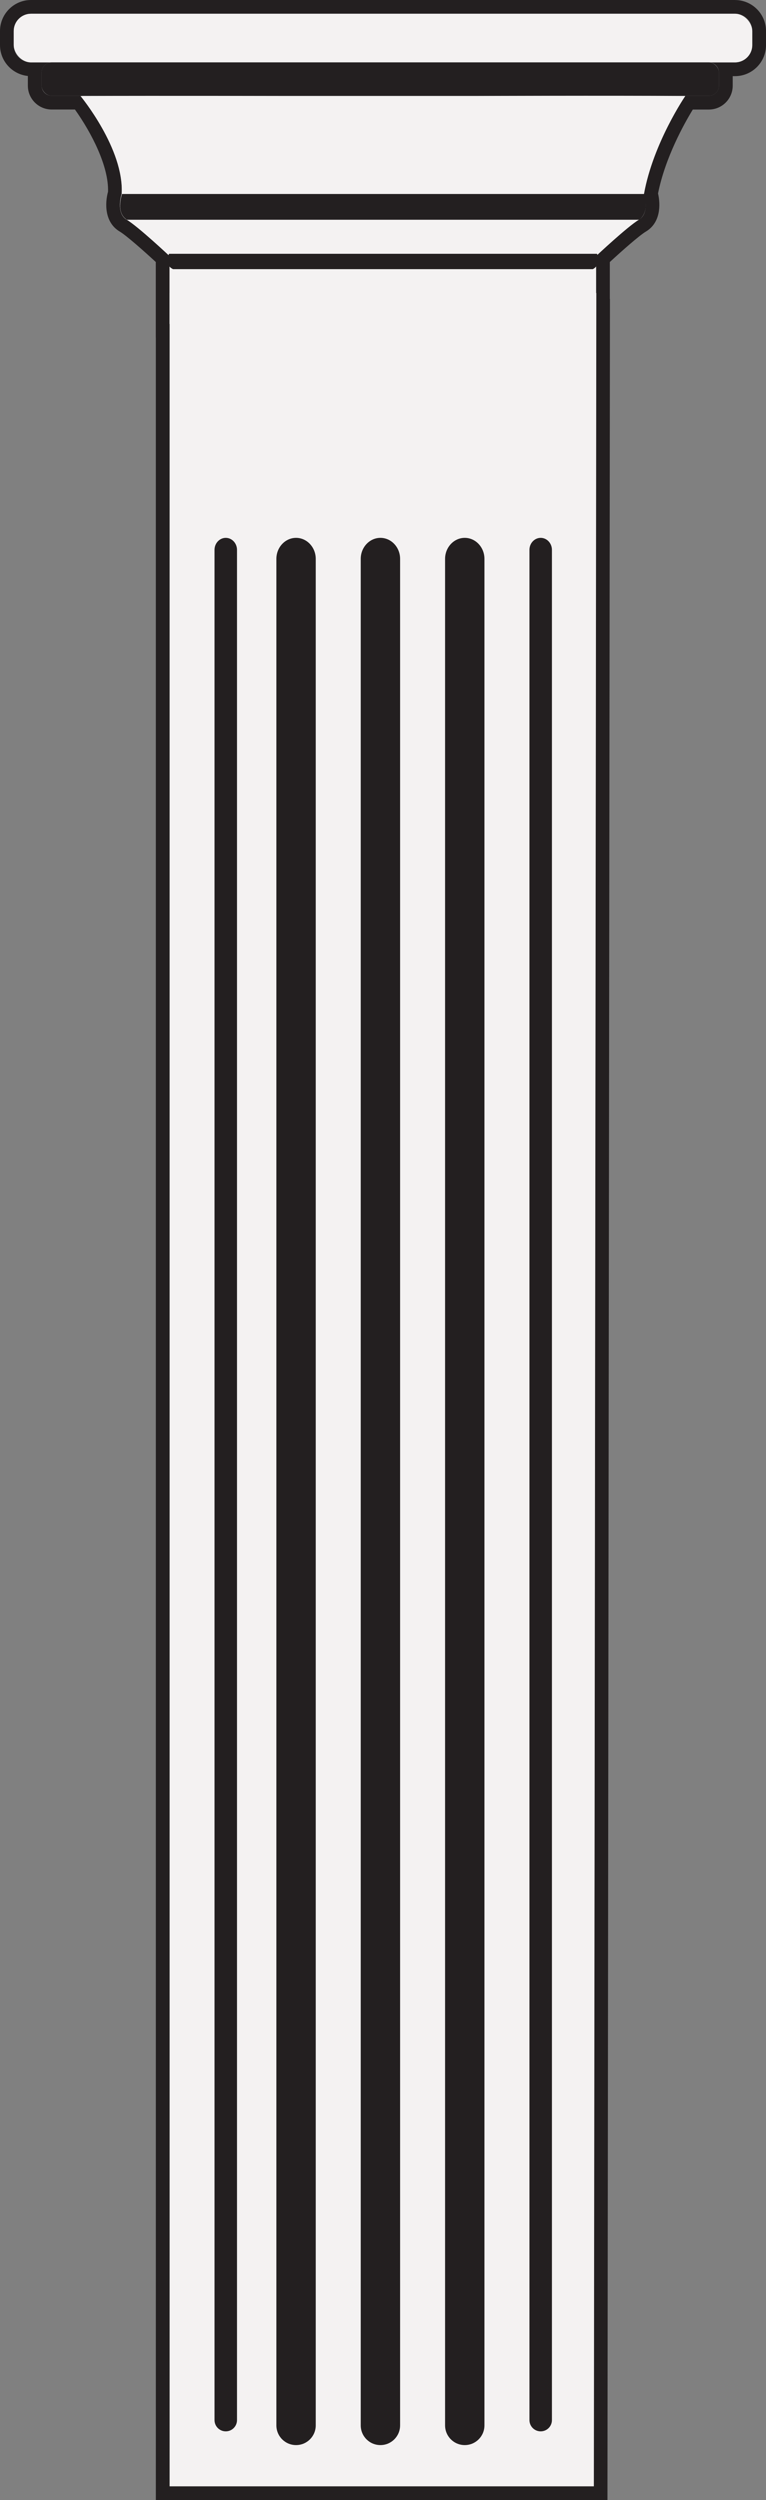 <?xml version="1.0" encoding="UTF-8"?>
<svg id="Layer_1" data-name="Layer 1" xmlns="http://www.w3.org/2000/svg" viewBox="0 0 558 1820">
  <rect x="0" y="0" width="558" height="1820" fill="#808080" stroke="none"/>
  <defs>
    <style>
      .cls-1 {
        fill: #231f20;
      }

      .cls-2 {
        fill: #f4f2f2;
      }
    </style>
  </defs>
  <path class="cls-1" d="M535.4,10c6.96,0,12.6,5.64,12.6,12.6v10.22c0,6.96-5.64,12.6-12.6,12.6h-19.03c4.07,0,7.37,3.3,7.37,7.37v9.57c0,4.07-3.3,7.37-7.37,7.37h-17.19c-2.57,3.87-23.78,36.56-30.09,71.48,0,0,4.51,13.87-3.7,18.76-8.21,4.85-31.16,26.42-31.16,26.42v41.17h.09l-1.8,1582.43H123.52V235.82s-.03,0-.03,0v-49.43s-22.94-21.57-31.16-26.42c-8.22-4.89-3.7-18.76-3.7-18.76,1.74-29.26-23.57-64.36-28.97-71.48h-22c-4.07,0-7.37-3.3-7.37-7.37v-9.57c0-4.07,3.3-7.37,7.37-7.37h-15.05c-6.96,0-12.6-5.64-12.6-12.6v-10.22c0-6.96,5.64-12.6,12.6-12.6h512.79M535.4,0H22.6C10.14,0,0,10.14,0,22.6v10.22c0,11.68,8.91,21.32,20.29,22.49v7.05c0,9.58,7.79,17.37,17.37,17.37h16.94c12.14,17.07,24.67,41.37,24.1,59.81-2.27,8.27-2.71,22.34,8.52,29.03,4.72,2.79,17.48,14.05,26.27,22.18v55.08h.03v1574.18h328.99v-9.99s1.81-1582.43,1.81-1582.43v-10.01s-.09,0-.09,0v-26.82c8.8-8.13,21.56-19.39,26.24-22.16,10.7-6.37,10.83-19.4,8.88-27.77,5.24-26.21,19.14-50.97,25.33-61.08h11.7c9.58,0,17.37-7.79,17.37-17.37v-6.94h1.66c12.46,0,22.6-10.14,22.6-22.6v-10.22c0-12.46-10.14-22.6-22.6-22.6h0Z"/>
  <rect class="cls-2" x="10" y="10" width="538" height="35.43" rx="12.6" ry="12.6"/>
  <rect class="cls-1" x="30.29" y="45.43" width="493.45" height="24.31" rx="7.37" ry="7.37"/>
  <polygon class="cls-2" points="434.4 213.3 432.6 1810 123.6 1810 123.6 213.3 434.4 213.3"/>
  <path class="cls-2" d="M469.09,141.22s4.51,13.87-3.7,18.76c-8.21,4.85-31.16,26.42-31.16,26.42v49.43c-63.44.16-117.04-.19-163.72,0-90.48.37-147.01,0-147.01,0v-49.43s-22.94-21.57-31.16-26.42c-8.22-4.89-3.7-18.76-3.7-18.76,1.95-32.74-29.98-71.3-29.98-71.3,61.03-.23,147.99,0,147.99,0h140.32s94.56-.42,152.23,0c0,0-23.39,34.1-30.1,71.3Z"/>
  <path class="cls-1" d="M88.88,141.22h380.46s4.25,12.89-3.7,18.76H92.59c-.33,0-.93-.58-1.16-.77-.91-.72-1.69-1.62-2.28-2.63-2.05-3.49-1.8-7.8-1.18-11.64.2-1.26.6-2.48.92-3.72Z"/>
  <path class="cls-1" d="M123.14,184.76h311.75s3.48,7.68-3.03,11.18H126.18c-.27,0-.76-.35-.95-.46-.75-.43-1.38-.97-1.87-1.57-1.68-2.08-1.48-4.65-.97-6.94.17-.75.49-1.48.75-2.22Z"/>
  <g>
    <path class="cls-1" d="M164.46,391.55c-4.51,0-8.19,3.93-8.19,8.74v1361.52c0,4.52,3.67,8.19,8.19,8.19h0c4.52,0,8.19-3.67,8.19-8.19V400.29c0-4.81-3.69-8.74-8.19-8.74Z"/>
    <path class="cls-1" d="M277.12,391.55c-7.89,0-14.34,6.88-14.34,15.29v1358.82c0,7.92,6.42,14.34,14.34,14.34h0c7.92,0,14.34-6.42,14.34-14.34V406.84c0-8.41-6.45-15.29-14.34-15.29Z"/>
    <path class="cls-1" d="M338.56,391.55h0c-7.89,0-14.34,6.88-14.34,15.29v1358.82c0,7.92,6.42,14.34,14.34,14.34h0c7.92,0,14.34-6.42,14.34-14.34V406.84c0-8.41-6.45-15.29-14.34-15.29Z"/>
    <path class="cls-1" d="M215.67,391.55h0c-7.89,0-14.34,6.88-14.34,15.29v1358.82c0,7.92,6.42,14.34,14.34,14.34h0c7.92,0,14.34-6.42,14.34-14.34V406.84c0-8.41-6.45-15.29-14.34-15.29Z"/>
    <path class="cls-1" d="M402.06,400.29c0-4.81-3.69-8.74-8.19-8.74h0c-4.51,0-8.19,3.93-8.19,8.74v1361.52c0,4.52,3.67,8.19,8.19,8.19h0c4.52,0,8.19-3.67,8.19-8.19V400.29Z"/>
  </g>
</svg>